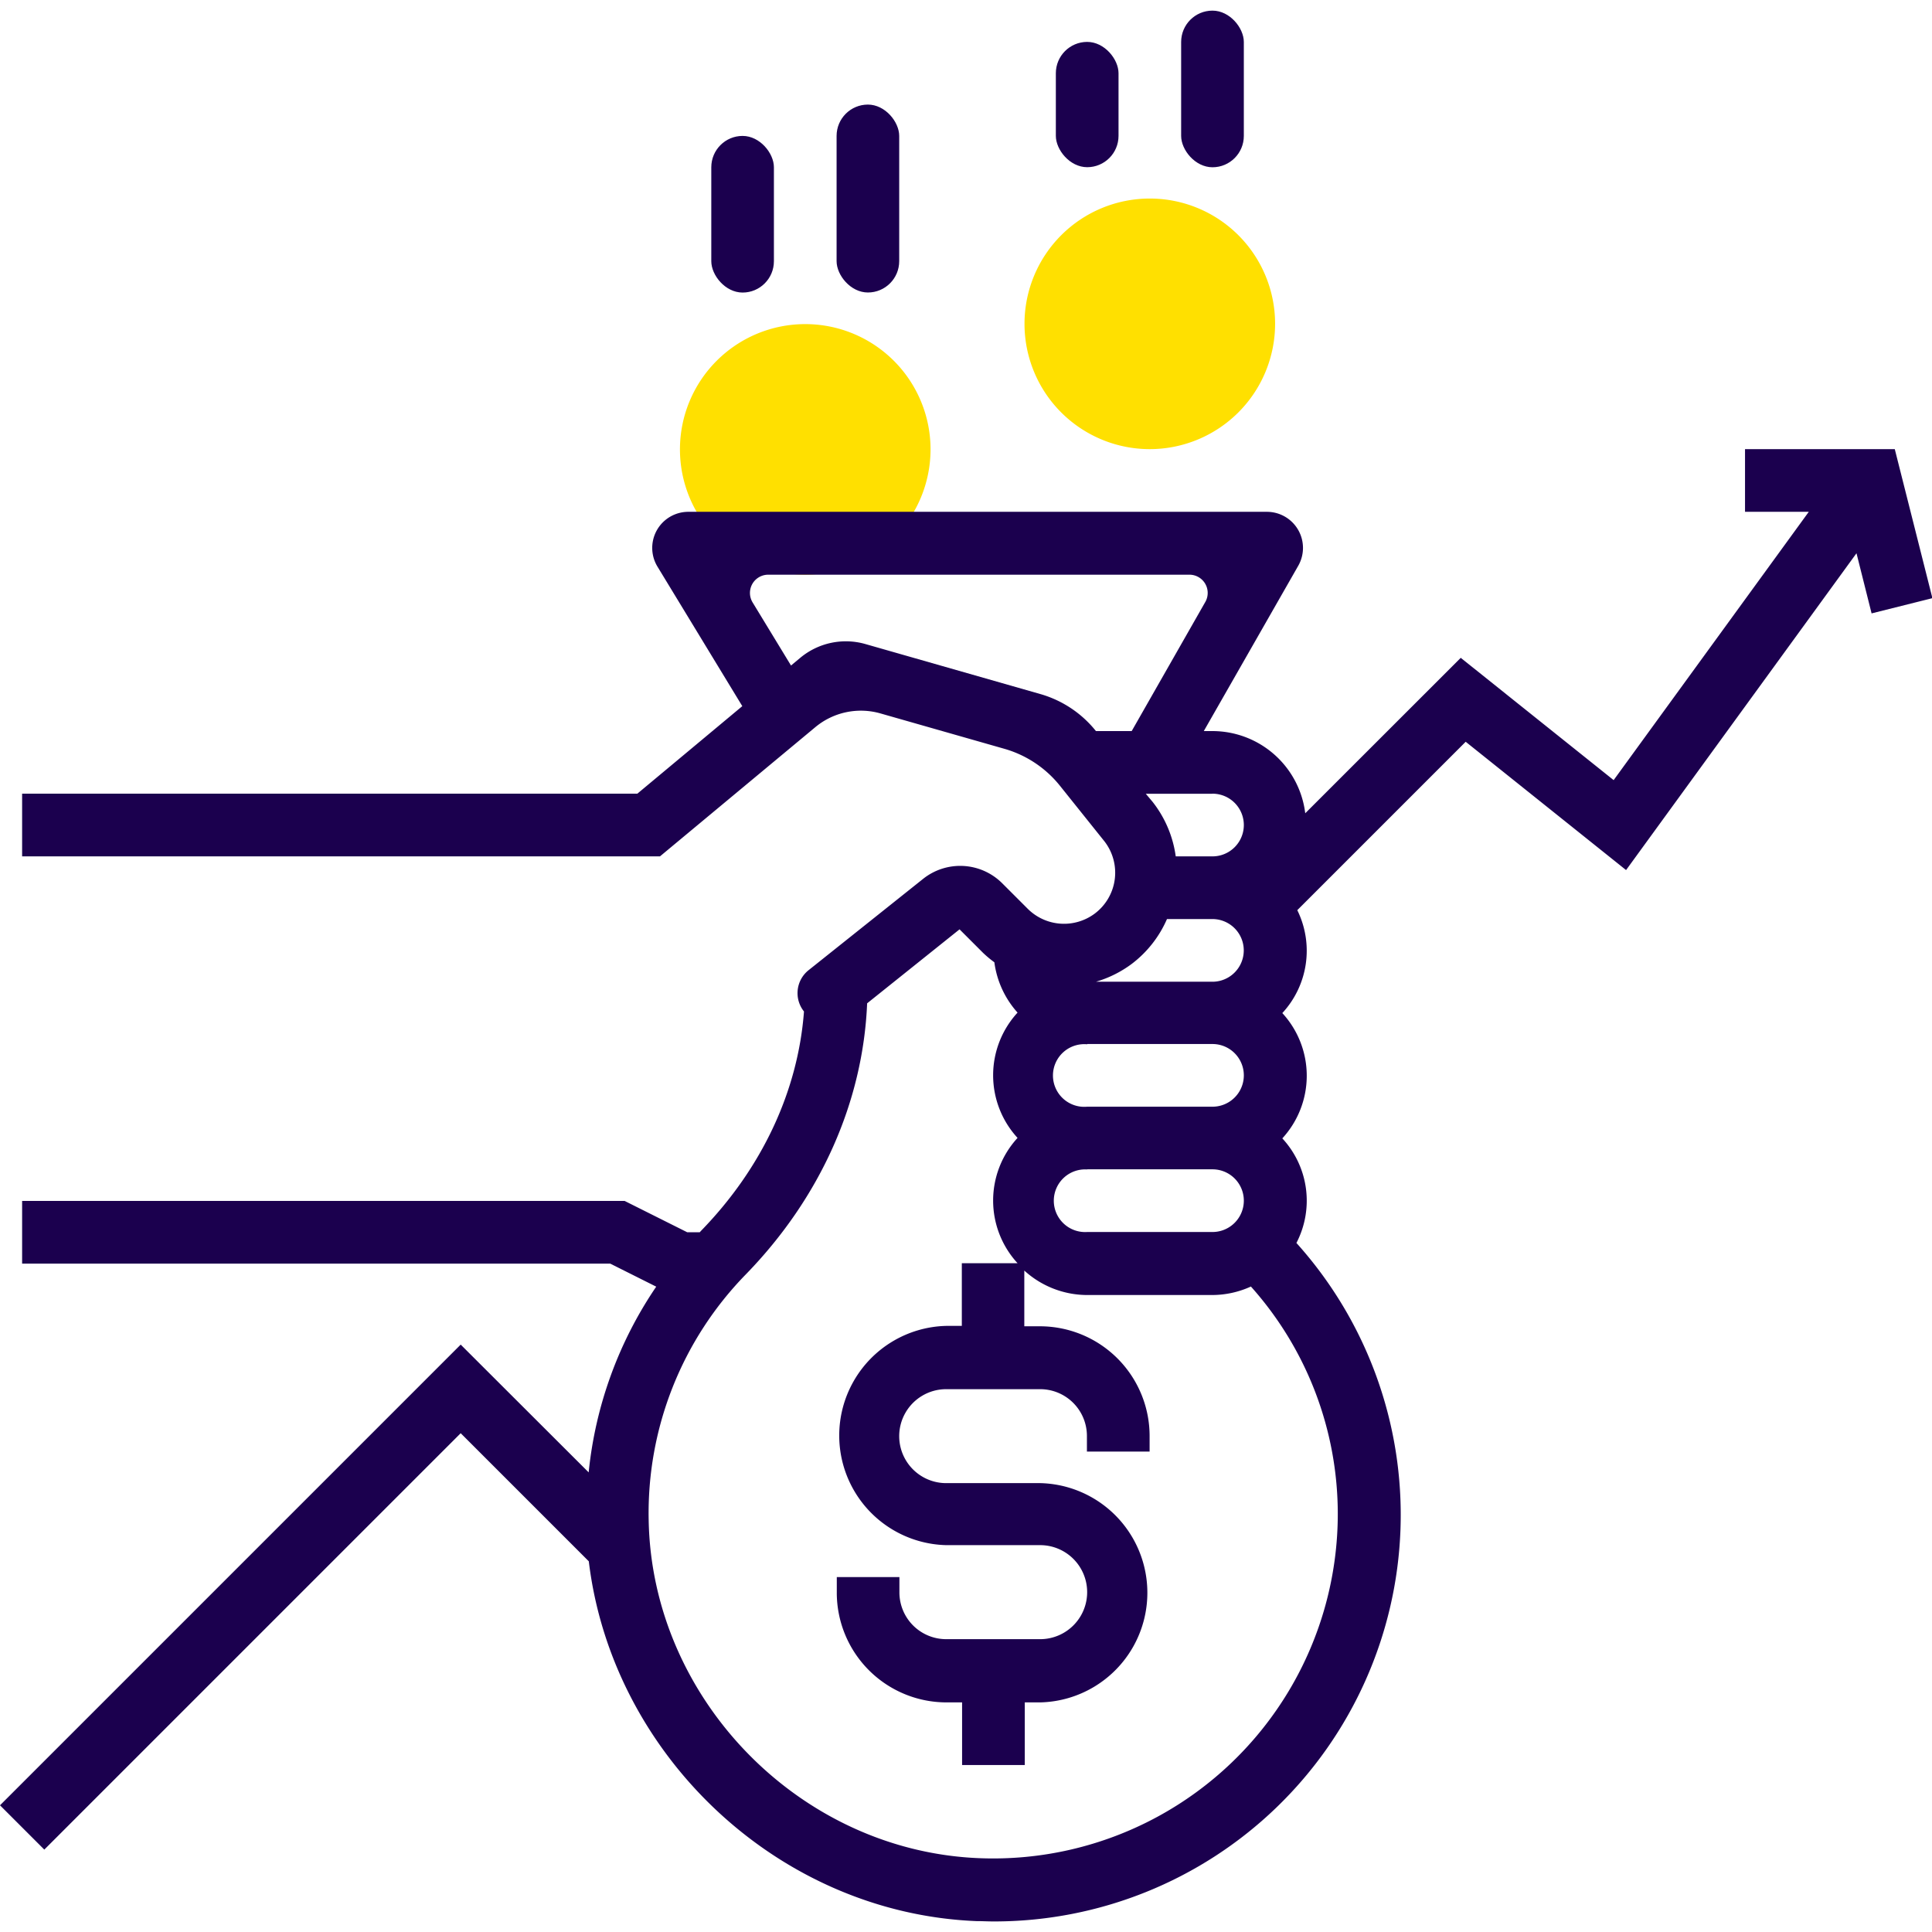 <svg id="Layer_1" data-name="Layer 1" xmlns="http://www.w3.org/2000/svg" viewBox="0 0 289.11 289.11"><defs><style>.cls-1{fill:#ffe000;}.cls-2{fill:#1b004e;}</style></defs><title>economics</title><path class="cls-1" d="M120.5,86a18.75,18.75,0,1,1,18.75-18.75A18.77,18.77,0,0,1,120.5,86Z"/><path class="cls-1" d="M172.06,67.21a18.75,18.75,0,1,1,18.75-18.75A18.77,18.77,0,0,1,172.06,67.21Z"/><rect class="cls-2" x="106.44" y="20.34" width="9.37" height="23.44" rx="4.69" ry="4.69"/><rect class="cls-2" x="125.19" y="15.65" width="9.37" height="28.12" rx="4.69" ry="4.69"/><rect class="cls-2" x="158" y="6.27" width="9.38" height="18.75" rx="4.69" ry="4.69"/><rect class="cls-2" x="176.75" y="1.59" width="9.38" height="23.44" rx="4.69" ry="4.69"/><path class="cls-2" d="M283.54,67.21H261.13v9.38h9.54l-29.2,40.15-22.88-18.3L195.32,121.7a14,14,0,0,0-13.88-12.3h-1.3l14.13-24.73a5.4,5.4,0,0,0-4.69-8.08H103a5.4,5.4,0,0,0-4.61,8.21l12.69,20.87L95.37,118.77H3.31v9.38H98.76L122,108.82a10.66,10.66,0,0,1,9.76-2.06l18.53,5.29a16.44,16.44,0,0,1,8.32,5.53l6.59,8.23a7.65,7.65,0,0,1-1.39,10.91,7.69,7.69,0,0,1-10-.71l-3.83-3.83a8.9,8.9,0,0,0-11.85-.66L121,145.18a4.39,4.39,0,0,0-.69,6.18c-0.89,11.86-6.24,23.41-15.41,32.83l-0.19.21h-1.87l-9.37-4.69H3.31v9.38h88l6.89,3.45a60.12,60.12,0,0,0-10.11,27.79L68.94,201.21,0,270.15l6.63,6.63,62.31-62.31,19.17,19.17c3.49,29,28.36,52.64,58,53.84,0.85,0,1.7.05,2.54,0.05A60.84,60.84,0,0,0,194,186a13.72,13.72,0,0,0-2.11-15.65,13.85,13.85,0,0,0,0-18.75,13.74,13.74,0,0,0,2.24-15.4l25.2-25.2,24,19.2,34.48-47.41,2.26,9,9.1-2.28Zm-102.1,51.56a4.69,4.69,0,1,1,0,9.38h-5.5a16.86,16.86,0,0,0-3.48-8.18l-1-1.19h9.94ZM164,109.4h0a16.44,16.44,0,0,0-8.32-5.54l-26.17-7.48a10.66,10.66,0,0,0-9.76,2.06l-1.38,1.15-5.77-9.48A2.73,2.73,0,0,1,114.95,86H178A2.73,2.73,0,0,1,180.41,90L169.35,109.4H164Zm5.37,34.83a16.84,16.84,0,0,0,5.26-6.7h6.8a4.69,4.69,0,0,1,0,9.38H164A16.89,16.89,0,0,0,169.37,144.23Zm-6.68,12h18.75a4.69,4.69,0,0,1,0,9.38H162.69A4.69,4.69,0,1,1,162.69,156.27Zm0,18.75h18.75a4.69,4.69,0,0,1,0,9.38H162.69A4.69,4.69,0,1,1,162.69,175Zm37.5,51.56a51.57,51.57,0,0,1-53.7,51.52c-26.76-1.08-48.93-23.77-49.42-50.57a51.13,51.13,0,0,1,14.56-36.81c11.18-11.5,17.52-25.82,18.13-40.54l13.83-11.07,3.52,3.52a16.38,16.38,0,0,0,1.69,1.41,14,14,0,0,0,3.47,7.53,13.85,13.85,0,0,0,0,18.75,13.85,13.85,0,0,0,0,18.75h-8.34v9.38h-2.34a16.41,16.41,0,0,0,0,32.81h14.06a7,7,0,0,1,0,14.07H141.59a7,7,0,0,1-7-7V236h-9.37v2.34a16.42,16.42,0,0,0,16.41,16.41h2.34v9.37h9.38v-9.37h2.34a16.41,16.41,0,0,0,0-32.81H141.59a7,7,0,0,1,0-14.06h14.06a7,7,0,0,1,7,7v2.34h9.38v-2.34a16.42,16.42,0,0,0-16.41-16.41h-2.34v-8.34a14,14,0,0,0,9.38,3.66h18.75a14,14,0,0,0,5.78-1.27A51.07,51.07,0,0,1,200.19,226.59Z"/></svg>